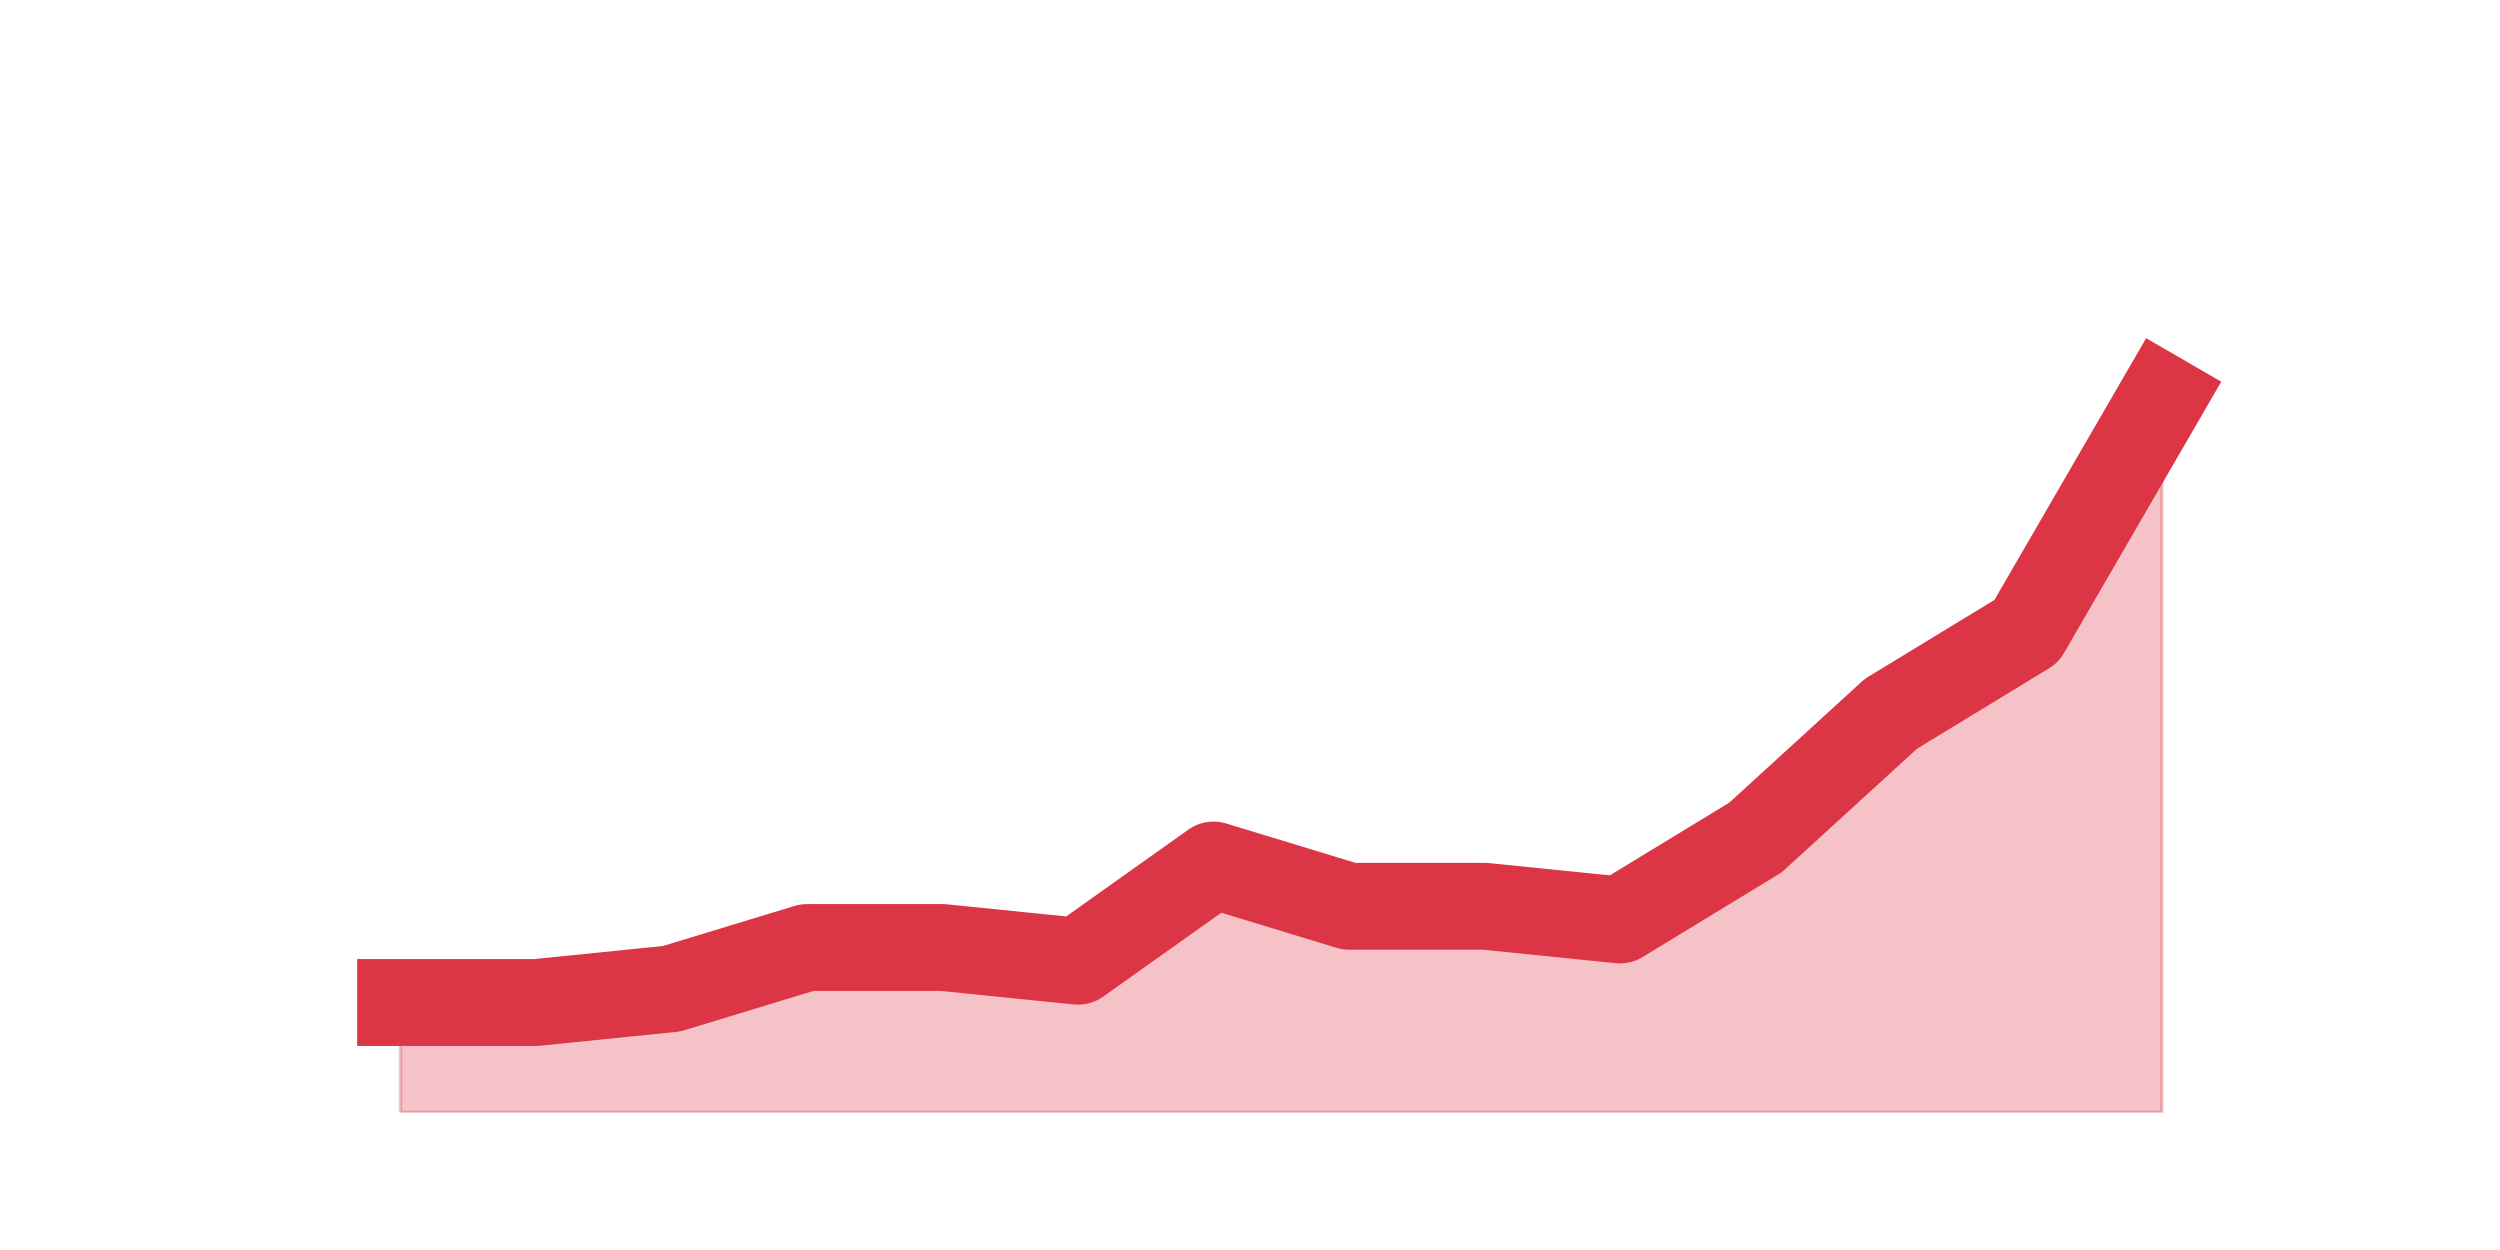 <?xml version="1.0" encoding="utf-8" standalone="no"?>
<!DOCTYPE svg PUBLIC "-//W3C//DTD SVG 1.1//EN"
  "http://www.w3.org/Graphics/SVG/1.1/DTD/svg11.dtd">
<svg height="360pt" version="1.1" viewBox="0 0 720 360" width="720pt" xmlns="http://www.w3.org/2000/svg" xmlns:xlink="http://www.w3.org/1999/xlink">
 <defs>
  <style type="text/css">*{stroke-linecap:butt;stroke-linejoin:round;}</style>
 </defs>
 <g id="figure_1">
  <g id="patch_1">
   <path d="M 0 360 
L 720 360 
L 720 0 
L 0 0 
z
" style="fill:none;"/>
  </g>
  <g id="axes_1">
   <g id="matplotlib.axis_1"/>
   <g id="matplotlib.axis_2"/>
   <g id="PolyCollection_1">
    <defs>
     <path d="M 115.364 -71.28 
L 115.364 -39.6 
L 154.385 -39.6 
L 193.406 -39.6 
L 232.427 -39.6 
L 271.448 -39.6 
L 310.469 -39.6 
L 349.49 -39.6 
L 388.51 -39.6 
L 427.531 -39.6 
L 466.552 -39.6 
L 505.573 -39.6 
L 544.594 -39.6 
L 583.615 -39.6 
L 622.636 -39.6 
L 622.636 -245.52 
L 622.636 -245.52 
L 583.615 -178.2 
L 544.594 -154.44 
L 505.573 -118.8 
L 466.552 -95.04 
L 427.531 -99 
L 388.51 -99 
L 349.49 -110.88 
L 310.469 -83.16 
L 271.448 -87.12 
L 232.427 -87.12 
L 193.406 -75.24 
L 154.385 -71.28 
L 115.364 -71.28 
z
" id="m8e9aa4eaf4" style="stroke:#dc3545;stroke-opacity:0.3;"/>
    </defs>
    <g clip-path="url(#pd20dab77ee)">
     <use style="fill:#dc3545;fill-opacity:0.3;stroke:#dc3545;stroke-opacity:0.3;" x="0" xlink:href="#m8e9aa4eaf4" y="360"/>
    </g>
   </g>
   <g id="line2d_1">
    <path clip-path="url(#pd20dab77ee)" d="M 115.364 288.72 
L 154.385 288.72 
L 193.406 284.76 
L 232.427 272.88 
L 271.448 272.88 
L 310.469 276.84 
L 349.49 249.12 
L 388.51 261 
L 427.531 261 
L 466.552 264.96 
L 505.573 241.2 
L 544.594 205.56 
L 583.615 181.8 
L 622.636 114.48 
" style="fill:none;stroke:#dc3545;stroke-linecap:square;stroke-width:25;"/>
   </g>
  </g>
 </g>
 <defs>
  <clipPath id="pd20dab77ee">
   <rect height="277.2" width="558" x="90" y="43.2"/>
  </clipPath>
 </defs>
</svg>
